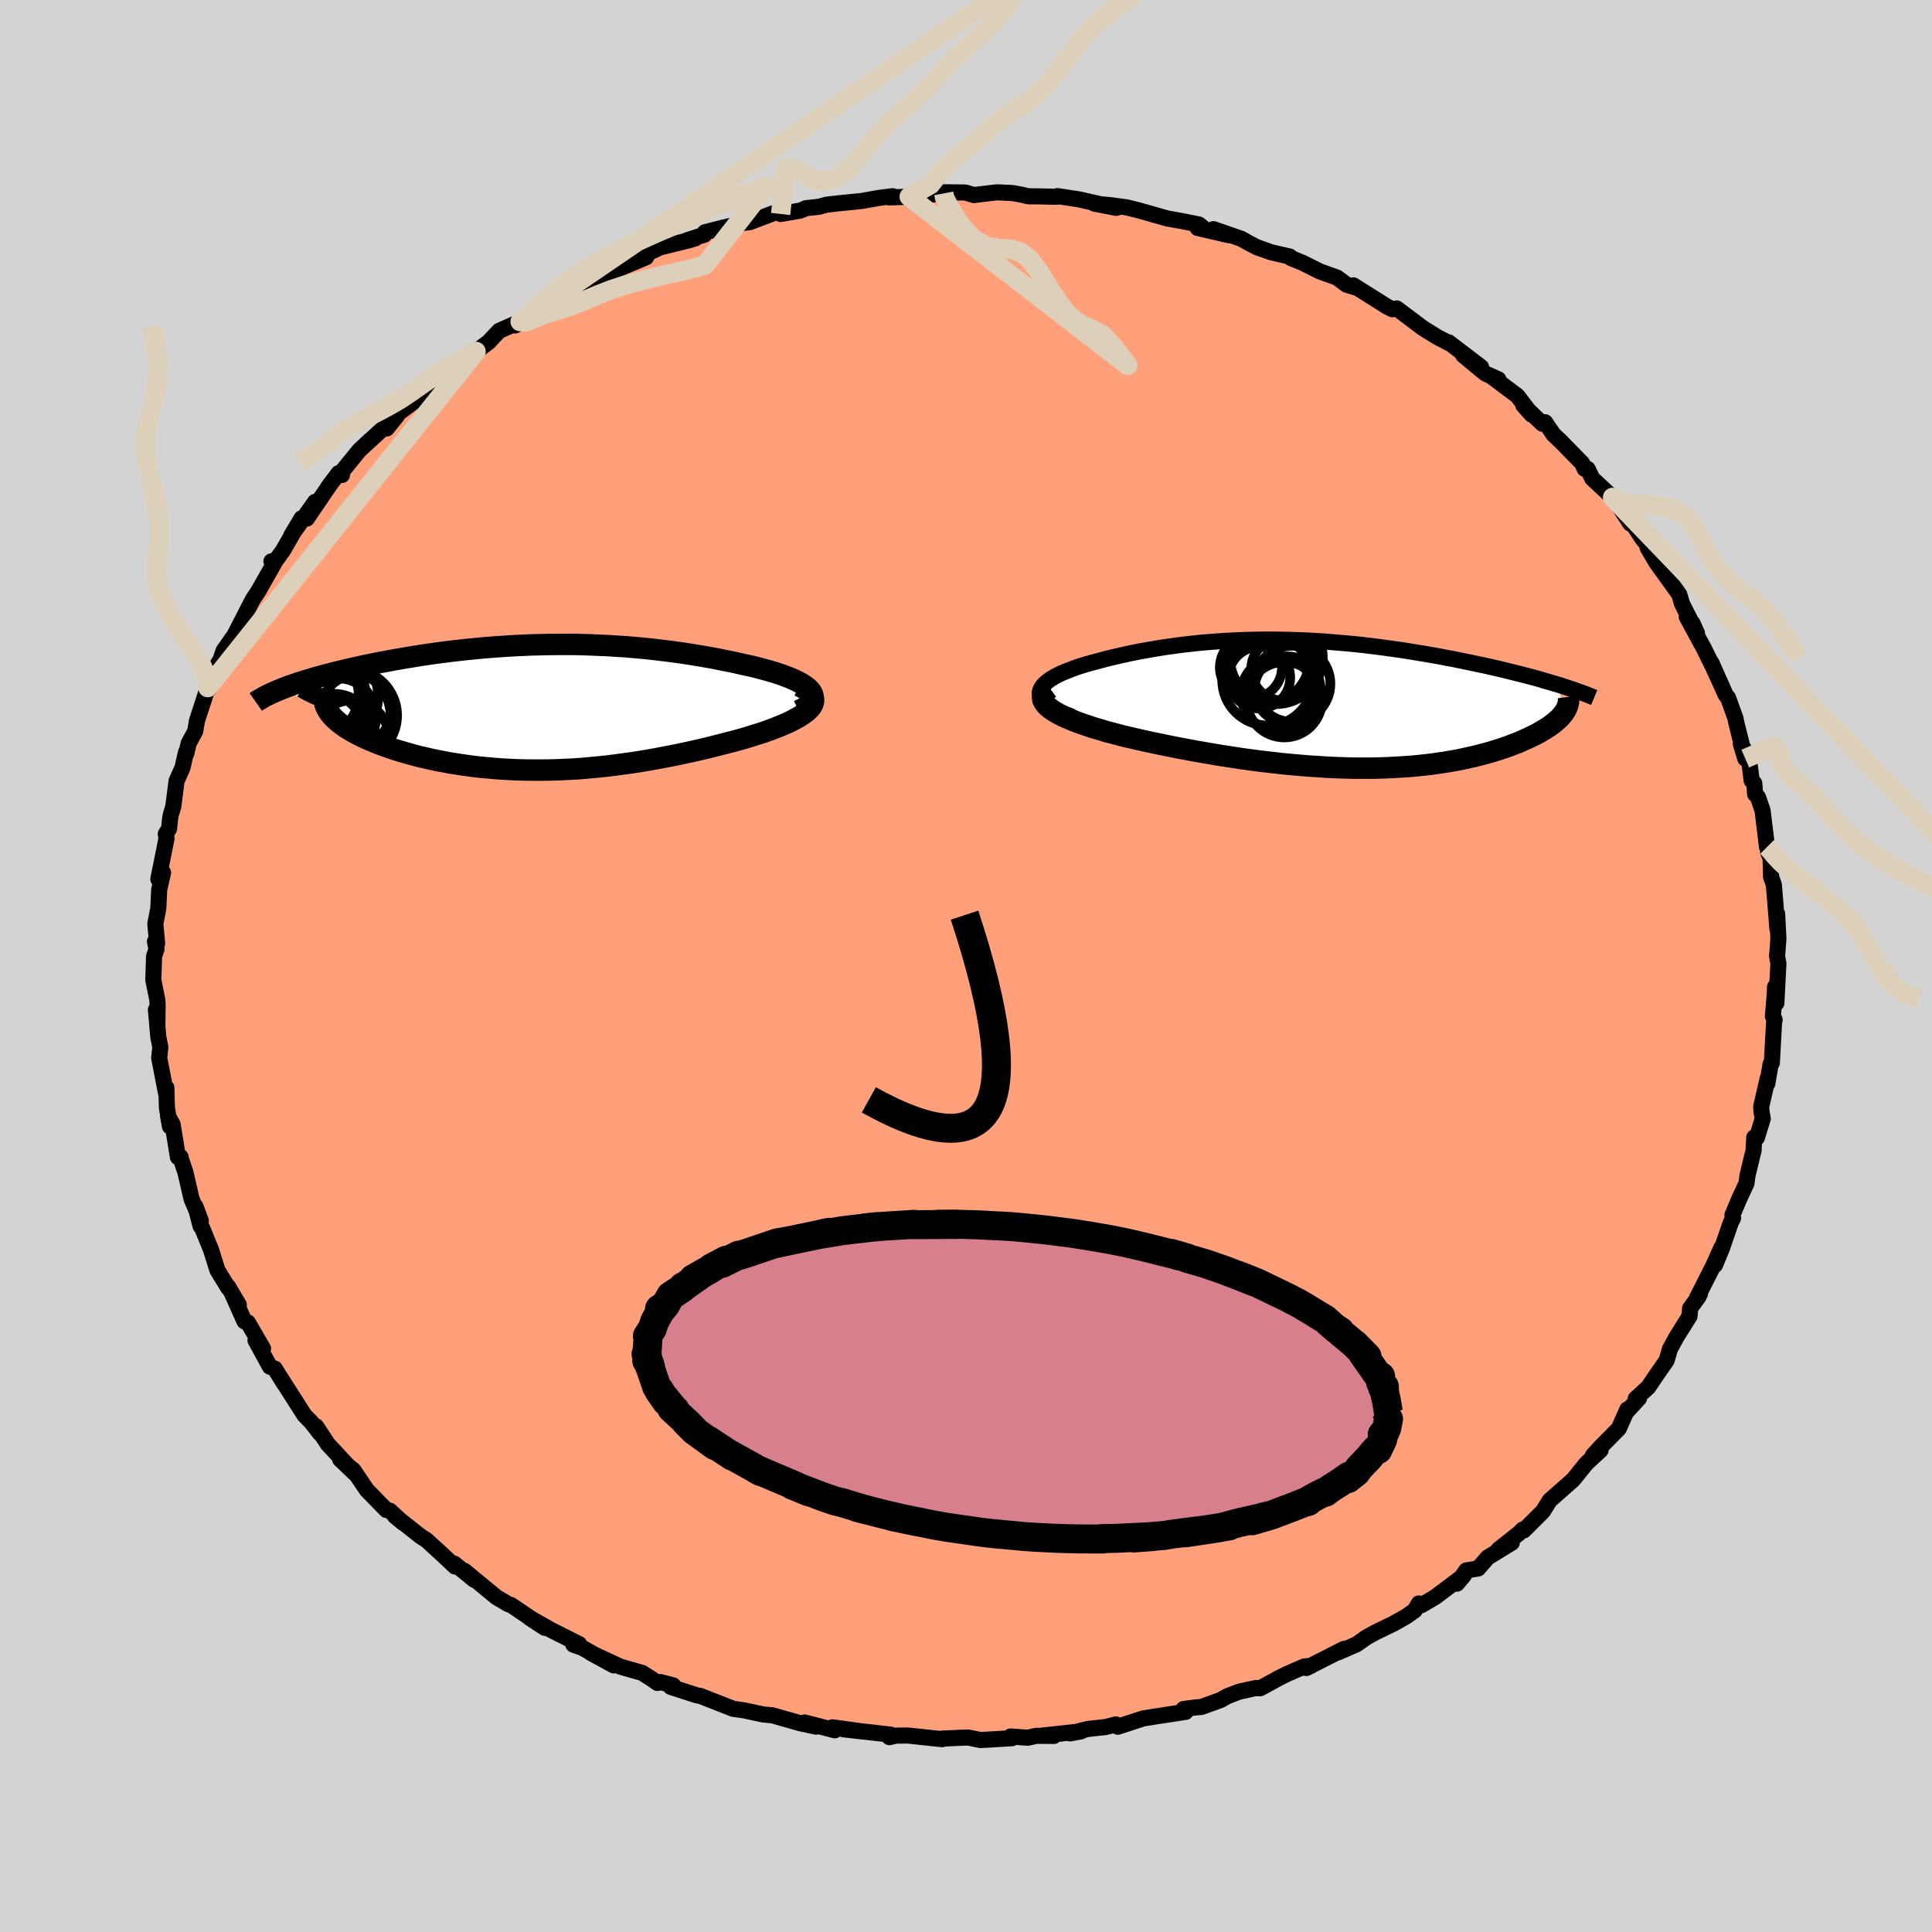 
  <svg viewBox="-100 -100 200 200" xmlns="http://www.w3.org/2000/svg" width="500" height="500" id="face-svg">
    <defs>
      <clipPath id="leftEyeClipPath">
        <polyline points="29.14,-1.88 28.92,-2.09 28.64,-2.29 28.33,-2.5 27.97,-2.69 27.57,-2.89 27.13,-3.08 26.66,-3.26 26.16,-3.44 25.63,-3.62 25.07,-3.79 24.48,-3.95 23.88,-4.11 23.25,-4.27 22.6,-4.41 21.93,-4.56 21.08,-4.75 20.21,-4.92 19.33,-5.1 18.44,-5.26 17.55,-5.41 16.64,-5.56 15.74,-5.69 14.82,-5.82 13.91,-5.93 12.99,-6.04 12.07,-6.14 11.15,-6.22 10.24,-6.3 9.32,-6.36 8.4,-6.42 7.49,-6.46 6.58,-6.5 5.68,-6.53 4.77,-6.55 3.88,-6.55 2.98,-6.55 2.1,-6.54 1.22,-6.52 0.34,-6.5 -0.53,-6.46 -1.39,-6.42 -2.25,-6.37 -3.09,-6.31 -3.93,-6.25 -4.76,-6.18 -5.58,-6.1 -6.4,-6.02 -7.2,-5.93 -7.99,-5.84 -8.77,-5.74 -9.54,-5.64 -10.3,-5.53 -11.05,-5.42 -11.79,-5.3 -12.51,-5.18 -13.22,-5.06 -13.92,-4.94 -14.6,-4.81 -15.27,-4.69 -15.92,-4.56 -16.56,-4.43 -17.18,-4.3 -17.79,-4.16 -18.38,-4.03 -18.95,-3.9 -19.51,-3.76 -20.05,-3.63 -20.58,-3.49 -21.1,-3.36 -21.6,-3.22 -22.09,-3.08 -22.56,-2.94 -23.02,-2.8 -23.46,-2.66 -23.88,-2.53 -24.29,-2.39 -24.69,-2.25 -25.07,-2.11 -25.43,-1.97 -20.52,0.57 -20.35,0.79 -20.16,1 -19.94,1.21 -19.71,1.42 -19.45,1.63 -19.17,1.84 -18.87,2.05 -18.54,2.25 -18.2,2.46 -17.84,2.66 -17.45,2.86 -17.05,3.06 -16.62,3.25 -16.18,3.44 -15.72,3.63 -15.24,3.82 -14.73,4 -14.21,4.19 -13.66,4.37 -13.1,4.54 -12.51,4.71 -11.91,4.88 -11.29,5.04 -10.65,5.19 -10,5.34 -9.33,5.48 -8.64,5.61 -7.95,5.74 -7.23,5.85 -6.51,5.96 -5.77,6.06 -5.02,6.15 -4.25,6.22 -3.48,6.29 -2.7,6.35 -1.91,6.39 -1.1,6.43 -0.29,6.45 0.53,6.46 1.36,6.46 2.19,6.45 3.03,6.43 3.88,6.39 4.74,6.35 5.6,6.29 6.46,6.21 7.33,6.13 8.2,6.04 9.08,5.93 9.96,5.81 10.85,5.69 11.73,5.55 12.62,5.4 13.51,5.24 14.39,5.07 15.28,4.9 16.16,4.71 17.05,4.52 17.93,4.32 18.8,4.11 19.67,3.89 20.53,3.67 21.38,3.45 22.22,3.22 22.86,3.03 23.49,2.83 24.1,2.64 24.69,2.44 25.26,2.23 25.81,2.02 26.32,1.81 26.81,1.6 27.27,1.38 27.69,1.16 28.08,0.94 28.43,0.71 28.74,0.49 29.01,0.26 29.23,0.03" />
      </clipPath>
      <clipPath id="rightEyeClipPath">
        <polyline points="-31.83,-1.19 -31.77,-1.42 -31.65,-1.66 -31.49,-1.89 -31.27,-2.11 -31.01,-2.33 -30.71,-2.55 -30.36,-2.76 -29.98,-2.97 -29.56,-3.17 -29.1,-3.36 -28.62,-3.55 -28.11,-3.74 -27.57,-3.92 -27.01,-4.09 -26.43,-4.25 -25.65,-4.46 -24.86,-4.67 -24.06,-4.86 -23.24,-5.05 -22.41,-5.23 -21.57,-5.4 -20.73,-5.55 -19.87,-5.7 -19.01,-5.84 -18.15,-5.96 -17.28,-6.08 -16.41,-6.18 -15.53,-6.28 -14.66,-6.36 -13.78,-6.43 -12.9,-6.49 -12.02,-6.54 -11.14,-6.58 -10.27,-6.61 -9.39,-6.63 -8.52,-6.64 -7.64,-6.64 -6.77,-6.63 -5.91,-6.61 -5.04,-6.58 -4.19,-6.55 -3.33,-6.5 -2.48,-6.45 -1.63,-6.38 -0.79,-6.31 0.04,-6.24 0.87,-6.16 1.7,-6.07 2.51,-5.97 3.32,-5.87 4.12,-5.76 4.92,-5.65 5.7,-5.54 6.47,-5.42 7.24,-5.29 7.99,-5.17 8.74,-5.04 9.47,-4.91 10.19,-4.77 10.9,-4.64 11.59,-4.5 12.27,-4.36 12.94,-4.22 13.59,-4.08 14.23,-3.95 14.85,-3.81 15.46,-3.67 16.06,-3.53 16.65,-3.38 17.23,-3.24 17.79,-3.1 18.34,-2.96 18.88,-2.82 19.41,-2.68 19.92,-2.54 20.41,-2.39 20.9,-2.25 21.37,-2.11 21.82,-1.98 22.41,0.96 22.28,1.13 22.13,1.3 21.97,1.48 21.79,1.65 21.59,1.82 21.38,2 21.15,2.17 20.91,2.35 20.65,2.52 20.37,2.69 20.08,2.86 19.78,3.04 19.46,3.21 19.12,3.37 18.77,3.54 18.4,3.71 18.02,3.88 17.62,4.05 17.19,4.21 16.76,4.38 16.3,4.54 15.83,4.7 15.34,4.85 14.83,5.01 14.31,5.15 13.76,5.3 13.2,5.44 12.62,5.57 12.03,5.7 11.41,5.83 10.78,5.94 10.13,6.05 9.46,6.15 8.77,6.25 8.06,6.33 7.34,6.41 6.59,6.48 5.83,6.53 5.04,6.58 4.24,6.62 3.42,6.65 2.58,6.67 1.72,6.67 0.84,6.67 -0.06,6.65 -0.98,6.62 -1.91,6.58 -2.87,6.52 -3.84,6.46 -4.83,6.38 -5.84,6.29 -6.86,6.19 -7.9,6.07 -8.95,5.95 -10.02,5.81 -11.1,5.66 -12.19,5.49 -13.3,5.32 -14.41,5.13 -15.52,4.94 -16.64,4.73 -17.76,4.52 -18.89,4.29 -20,4.06 -20.85,3.88 -21.69,3.69 -22.51,3.5 -23.32,3.31 -24.1,3.1 -24.87,2.9 -25.6,2.68 -26.32,2.47 -27,2.24 -27.65,2.02 -28.26,1.79 -28.83,1.55 -29.36,1.32 -29.84,1.08 -30.27,0.83" />
      </clipPath>
      <filter id="fuzzy">
        <feTurbulence id="turbulence" baseFrequency="0.05" numOctaves="3" type="noise" result="noise" />
        <feDisplacementMap in="SourceGraphic" in2="noise" scale="2" />
      </filter>
      <linearGradient id="rainbowGradient" x1="0%" y1="0%" x2="100%" y2="0%">
        <stop offset="0%" style="stop-color: rgb(185, 55, 55); stop-opacity: 1" />
        <stop offset="50%" style="stop-color: rgb(255, 192, 203); stop-opacity: 1" />
        <stop offset="100%" style="stop-color: rgb(145, 85, 61); stop-opacity: 1" />
      </linearGradient>
    </defs>
    <rect x="-100" y="-100" width="100%" height="100%" fill="rgb(211, 211, 211)" />
    <polyline id="faceContour" points="84.1,-0.27 83.89,3.84 83.75,2.16 83.73,2.82 83.53,5.2 83.71,5.56 83.65,5.86 83.42,10.04 83.29,10.16 82.96,12.15 83,11.61 82.32,14.54 82.34,15.02 82.48,15.79 81.87,17.78 81.6,17.74 81.53,19.09 80.9,21.69 80.79,22.51 80.08,24.03 79.34,25.78 79.41,26.09 79.17,26.56 78.24,29.26 77.54,30.95 78.19,29.17 77.36,31.03 75.64,34.42 75.99,33.9 75.83,34.24 74.96,35.44 74.9,36.25 73.56,38.39 72.87,39.65 72.53,40.83 71.55,42.24 70.62,43.61 69.33,44.79 69.67,44.75 68.36,46.17 68.46,45.9 67.58,47.88 65.59,49.9 64.89,50.67 65.69,50.12 64.2,51.51 62.97,53.04 62.79,53.24 60.43,55.32 59.72,56.46 57.74,58.43 57.64,58.33 57.3,58.68 55.13,60.4 56.5,59.7 54.01,61.23 53.02,62.37 51.79,62.57 50.82,63.94 51.53,63.1 48.57,65.33 47.14,66.17 46.88,65.99 46.45,66.71 45.56,67.34 44.25,68.08 42.37,68.99 41.4,69.53 40.45,70.21 38.5,71.06 39.13,70.69 35.24,72.67 35.73,72.44 35.03,72.51 33.21,73.3 32.54,73.63 30.45,74.77 30.01,74.74 28.25,75.13 27.04,75.6 26.33,76 24.35,76.71 23.77,76.75 22.52,76.92 22.74,77.21 19.28,77.74 18.35,77.89 15.71,78.75 15.51,78.51 14.47,78.78 12.63,78.98 10.78,79.44 11.91,79.23 7.97,79.66 9.11,79.7 7.28,79.69 6.39,79.89 4.61,79.76 4.75,79.94 1.5,80.13 0.24,79.87 -0.48,79.89 -2.47,79.98 -2.47,80.04 -6.03,79.66 -7.23,79.67 -7.93,79.83 -7.78,79.57 -12.7,79.01 -10.65,79.25 -13.83,78.81 -13.58,79.12 -16.7,78.31 -15.54,78.74 -17.01,78.42 -17.19,78.38 -20.04,77.57 -21,77.48 -22.95,77.06 -24.09,76.9 -27.5,75.56 -27.84,75.51 -30.56,74.63 -30.31,74.47 -31.66,74.12 -31.94,74.22 -32.54,73.8 -33.52,73.18 -35.81,72.52 -38.82,71.12 -36.47,72.4 -39.72,70.58 -40.65,70.25 -40.04,70.2 -42.98,68.72 -45.22,67.45 -43.61,68.51 -46.86,66.31 -47.1,66.15 -47.38,66.07 -48.61,65.34 -51.92,62.61 -50.9,63.55 -52.97,61.87 -52.89,62.17 -54.24,60.9 -55.86,59.42 -56.45,59.05 -59.13,56.93 -58.27,57.65 -59.65,56.38 -60.01,56.31 -62.05,54.22 -62.08,54.17 -63.4,52.21 -64.78,51.08 -63.1,52.68 -66.06,49.5 -67.27,47.66 -67.03,48.17 -66.88,48.38 -67.79,47.21 -68.48,46.51 -70.93,42.67 -70.6,43.22 -71.55,41.68 -72.06,41.48 -73.55,38.75 -72.77,39.6 -74.34,36.9 -74.69,36.79 -75.95,33.97 -75.28,35.06 -76.41,33.16 -76.37,33.32 -77.49,31.5 -78.16,29.36 -79.11,27.04 -79.24,26.92 -79.76,24.9 -79.21,26.38 -80.17,24.12 -80.8,21.38 -81.3,19.89 -81.3,19.78 -81.58,19.79 -82.13,16.4 -82.6,15.55 -82.4,16.62 -82.72,14.67 -82.78,12.59 -82.82,13.14 -83.52,9.52 -83.4,8.41 -83.61,7.36 -83.86,4.52 -83.71,6.22 -83.68,4.06 -83.71,3.52 -84.13,1.44 -84.05,-1 -83.8,-1.75 -83.96,-2.53 -83.73,-2.32 -83.92,-4.35 -83.61,-5.98 -83.52,-7.91 -83.12,-9.66 -83.61,-9 -82.76,-13.21 -82.84,-13.67 -82.5,-14.2 -82.39,-15.27 -82.31,-15.69 -82.06,-16.51 -81.72,-19.16 -81.1,-20.55 -80.75,-22.12 -80.71,-22.01 -80.47,-23.05 -79.79,-24.31 -79.61,-25.39 -78.49,-28.82 -78.38,-28.66 -78.24,-29.05 -77.52,-31.14 -77.17,-31.71 -76.85,-32.65 -75.72,-34.26 -74.54,-36.55 -74.52,-36.6 -74.02,-37.57 -73.78,-38.02 -73.29,-38.75 -71.49,-41.91 -71.9,-41.89 -71.67,-41.68 -70.71,-43 -68.78,-46.35 -69.84,-44.58 -67.38,-48.05 -68.23,-46.32 -65.88,-49.78 -64.95,-51.02 -64.6,-50.83 -64.59,-51.19 -62.8,-53.39 -61.65,-54.46 -62.41,-53.75 -58.91,-56.96 -59.97,-55.64 -58.73,-57.25 -56.11,-59.2 -56.43,-59.61 -55.86,-59.78 -54.79,-60.88 -53.69,-61.49 -51.92,-62.59 -50.77,-63.55 -50.72,-63.62 -49.44,-64.57 -48.33,-65.75 -46.16,-66.71 -46.67,-66.31 -43.36,-68.35 -45.09,-67.62 -43.58,-68.46 -41.57,-69.22 -41.72,-69.47 -39.27,-70.49 -37.61,-71.73 -37.38,-71.6 -35.47,-72.38 -33.11,-73.37 -33.62,-73.46 -31.7,-74.38 -28.67,-75.13 -28.01,-75.33 -28.87,-75.13 -27.08,-75.71 -27.02,-75.96 -25.12,-76.44 -22.97,-76.94 -22.42,-76.99 -19.9,-77.94 -18.6,-78.22 -19.19,-77.85 -17.14,-78.2 -16.56,-78.45 -15.2,-78.6 -14.43,-78.81 -13.21,-78.95 -10.83,-79.19 -8.95,-79.52 -7.6,-79.69 -7.93,-79.56 -5.88,-79.64 -2.3,-79.98 -2.09,-79.92 -3.18,-80.11 -0.07,-80.07 0.82,-79.81 3.19,-80.09 4.78,-80.02 5.63,-79.87 6.47,-79.68 7.66,-79.67 9.36,-79.63 9.47,-79.7 11.7,-79.36 15.57,-78.48 13.29,-78.92 15.13,-78.74 16.65,-78.53 17.89,-78.22 20.85,-77.38 22.38,-77.11 24.11,-76.76 24.53,-76.42 23.98,-76.4 27.23,-75.65 25.61,-76.28 28.5,-75.28 29.19,-74.89 30.11,-74.41 31.57,-73.89 33.52,-73.44 33.65,-73.28 34.81,-72.81 36.66,-71.89 38.4,-71.27 39.41,-70.52 40.42,-70.22 40.1,-70.46 43.56,-68.28 43.46,-68.33 44.12,-67.99 44.59,-68.07 47.32,-66.02 48.79,-65.11 50.09,-64.43 49.97,-64.56 53.32,-62 51.47,-63.23 53.75,-61.34 55.11,-60.73 54.32,-61.09 57.08,-59.02 58.57,-57.07 57.69,-58.04 59.66,-56.14 59.95,-56.29 60.81,-55.03 61.55,-54.33 63.79,-52.04 64.04,-51.47 64.35,-51.46 64.83,-50.47 66.93,-48.51 67.82,-47.39 67.34,-48 68.77,-45.8 69.03,-45.74 70.14,-44.07 70.84,-43.35 70.55,-43.33 71.45,-41.79 72.88,-39.8 73.84,-38.46 74.11,-37.53 75.67,-34.44 75.2,-35.5 74.61,-36.14 76.43,-32.79 77.37,-30.87 78.24,-28.96 77.17,-31.38 78.64,-28.07 78.89,-27.76 79.65,-25.66 79.72,-25.28 80.67,-21.47 80.21,-23 81.03,-21.59 81.33,-19.21 81.6,-18.92 81.69,-17.79 81.99,-17.47 82.46,-16.1 82.92,-12.32 83.25,-11.87 83.03,-11.78 83.29,-11.17 83.34,-9.24 83.63,-8.4 83.9,-5.08 83.99,-3.86 83.97,-5.4 84.1,-2.81 83.96,-1.01 84.1,-0.27 83.89,3.84" fill="rgb(255, 160, 122)" stroke="black" stroke-width="1.667" stroke-linejoin="round" filter="url(#fuzzy)" />
    <g transform="translate(39.47 -27.15)">
      <polyline id="rightCountour" points="-31.83,-1.19 -31.77,-1.42 -31.65,-1.66 -31.49,-1.89 -31.27,-2.11 -31.01,-2.33 -30.71,-2.55 -30.36,-2.76 -29.98,-2.97 -29.56,-3.17 -29.1,-3.36 -28.62,-3.55 -28.11,-3.74 -27.57,-3.92 -27.01,-4.09 -26.43,-4.25 -25.65,-4.46 -24.86,-4.67 -24.06,-4.86 -23.24,-5.05 -22.41,-5.23 -21.57,-5.4 -20.73,-5.55 -19.87,-5.7 -19.01,-5.84 -18.15,-5.96 -17.28,-6.08 -16.41,-6.18 -15.53,-6.28 -14.66,-6.36 -13.78,-6.43 -12.9,-6.49 -12.02,-6.54 -11.14,-6.58 -10.27,-6.61 -9.39,-6.63 -8.52,-6.64 -7.64,-6.64 -6.77,-6.63 -5.91,-6.61 -5.04,-6.58 -4.19,-6.55 -3.33,-6.5 -2.48,-6.45 -1.63,-6.38 -0.79,-6.31 0.04,-6.24 0.87,-6.16 1.7,-6.07 2.51,-5.97 3.32,-5.87 4.12,-5.76 4.92,-5.65 5.7,-5.54 6.47,-5.42 7.24,-5.29 7.99,-5.17 8.74,-5.04 9.47,-4.91 10.19,-4.77 10.9,-4.64 11.59,-4.5 12.27,-4.36 12.94,-4.22 13.59,-4.08 14.23,-3.95 14.85,-3.81 15.46,-3.67 16.06,-3.53 16.65,-3.38 17.23,-3.24 17.79,-3.1 18.34,-2.96 18.88,-2.82 19.41,-2.68 19.92,-2.54 20.41,-2.39 20.9,-2.25 21.37,-2.11 21.82,-1.98 22.41,0.96 22.28,1.13 22.13,1.3 21.97,1.48 21.79,1.65 21.59,1.82 21.38,2 21.15,2.17 20.91,2.35 20.65,2.52 20.37,2.69 20.08,2.86 19.78,3.04 19.46,3.21 19.12,3.37 18.77,3.54 18.4,3.71 18.02,3.88 17.62,4.05 17.19,4.21 16.76,4.38 16.3,4.54 15.83,4.7 15.34,4.85 14.83,5.01 14.31,5.15 13.76,5.3 13.2,5.44 12.62,5.57 12.03,5.7 11.41,5.83 10.78,5.94 10.13,6.05 9.46,6.15 8.77,6.25 8.06,6.33 7.34,6.41 6.59,6.48 5.83,6.53 5.04,6.58 4.24,6.62 3.42,6.65 2.58,6.67 1.72,6.67 0.84,6.67 -0.06,6.65 -0.98,6.62 -1.91,6.58 -2.87,6.52 -3.84,6.46 -4.83,6.38 -5.84,6.29 -6.86,6.19 -7.9,6.07 -8.95,5.95 -10.02,5.81 -11.1,5.66 -12.19,5.49 -13.3,5.32 -14.41,5.13 -15.52,4.94 -16.64,4.73 -17.76,4.52 -18.89,4.29 -20,4.06 -20.85,3.88 -21.69,3.69 -22.51,3.5 -23.32,3.31 -24.1,3.1 -24.87,2.9 -25.6,2.68 -26.32,2.47 -27,2.24 -27.65,2.02 -28.26,1.79 -28.83,1.55 -29.36,1.32 -29.84,1.08 -30.27,0.83" fill="white" stroke="white" stroke-width="0" stroke-linejoin="round" filter="url(#fuzzy)" />
    </g>
    <g transform="translate(-45.35 -26.74)">
      <polyline id="leftCountour" points="29.14,-1.88 28.92,-2.09 28.64,-2.29 28.33,-2.5 27.97,-2.69 27.57,-2.89 27.13,-3.08 26.66,-3.26 26.16,-3.44 25.63,-3.62 25.07,-3.79 24.48,-3.95 23.88,-4.11 23.25,-4.27 22.6,-4.41 21.93,-4.56 21.08,-4.75 20.21,-4.92 19.33,-5.1 18.44,-5.26 17.55,-5.41 16.64,-5.56 15.74,-5.69 14.82,-5.82 13.91,-5.93 12.99,-6.04 12.07,-6.14 11.15,-6.22 10.24,-6.3 9.32,-6.36 8.4,-6.42 7.49,-6.46 6.58,-6.5 5.68,-6.53 4.77,-6.55 3.88,-6.55 2.98,-6.55 2.1,-6.54 1.22,-6.52 0.34,-6.5 -0.53,-6.46 -1.39,-6.42 -2.25,-6.37 -3.09,-6.31 -3.93,-6.25 -4.76,-6.18 -5.58,-6.1 -6.4,-6.02 -7.2,-5.93 -7.99,-5.84 -8.77,-5.74 -9.54,-5.64 -10.3,-5.53 -11.05,-5.42 -11.79,-5.3 -12.51,-5.18 -13.22,-5.06 -13.92,-4.94 -14.6,-4.81 -15.27,-4.69 -15.92,-4.56 -16.56,-4.43 -17.18,-4.3 -17.79,-4.16 -18.38,-4.03 -18.95,-3.9 -19.51,-3.76 -20.05,-3.63 -20.58,-3.49 -21.1,-3.36 -21.6,-3.22 -22.09,-3.08 -22.56,-2.94 -23.02,-2.8 -23.46,-2.66 -23.88,-2.53 -24.29,-2.39 -24.69,-2.25 -25.07,-2.11 -25.43,-1.97 -20.52,0.57 -20.35,0.79 -20.16,1 -19.94,1.21 -19.71,1.42 -19.45,1.63 -19.17,1.84 -18.87,2.05 -18.54,2.25 -18.2,2.46 -17.84,2.66 -17.45,2.86 -17.05,3.06 -16.62,3.25 -16.18,3.44 -15.72,3.63 -15.24,3.82 -14.73,4 -14.21,4.19 -13.66,4.37 -13.1,4.54 -12.51,4.71 -11.91,4.88 -11.29,5.04 -10.65,5.19 -10,5.34 -9.33,5.48 -8.64,5.61 -7.95,5.74 -7.23,5.85 -6.51,5.96 -5.77,6.06 -5.02,6.15 -4.25,6.22 -3.48,6.29 -2.7,6.35 -1.91,6.39 -1.1,6.43 -0.29,6.45 0.53,6.46 1.36,6.46 2.19,6.45 3.03,6.43 3.88,6.39 4.74,6.35 5.6,6.29 6.46,6.21 7.33,6.13 8.2,6.04 9.08,5.93 9.96,5.81 10.85,5.69 11.73,5.55 12.62,5.4 13.51,5.24 14.39,5.07 15.28,4.9 16.16,4.71 17.05,4.52 17.93,4.32 18.8,4.11 19.67,3.89 20.53,3.67 21.38,3.45 22.22,3.22 22.86,3.03 23.49,2.83 24.1,2.64 24.69,2.44 25.26,2.23 25.81,2.02 26.32,1.81 26.81,1.6 27.27,1.38 27.69,1.16 28.08,0.94 28.43,0.71 28.74,0.49 29.01,0.26 29.23,0.03" fill="white" stroke="white" stroke-width="0" stroke-linejoin="round" filter="url(#fuzzy)" />
    </g>
    <g transform="translate(39.47 -27.15)">
      <polyline id="rightUpper" points="-28.5,1.34 -29.21,1.08 -29.83,0.82 -30.36,0.56 -30.79,0.31 -31.15,0.05 -31.43,-0.2 -31.63,-0.45 -31.76,-0.7 -31.82,-0.94 -31.83,-1.19 -31.77,-1.42 -31.65,-1.66 -31.49,-1.89 -31.27,-2.11 -31.01,-2.33 -30.71,-2.55 -30.36,-2.76 -29.98,-2.97 -29.56,-3.17 -29.1,-3.36 -28.62,-3.55 -28.11,-3.74 -27.57,-3.92 -27.01,-4.09 -26.43,-4.25 -25.65,-4.46 -24.86,-4.67 -24.06,-4.86 -23.24,-5.05 -22.41,-5.23 -21.57,-5.4 -20.73,-5.55 -19.87,-5.7 -19.01,-5.84 -18.15,-5.96 -17.28,-6.08 -16.41,-6.18 -15.53,-6.28 -14.66,-6.36 -13.78,-6.43 -12.9,-6.49 -12.02,-6.54 -11.14,-6.58 -10.27,-6.61 -9.39,-6.63 -8.52,-6.64 -7.64,-6.64 -6.77,-6.63 -5.91,-6.61 -5.04,-6.58 -4.19,-6.55 -3.33,-6.5 -2.48,-6.45 -1.63,-6.38 -0.79,-6.31 0.04,-6.24 0.87,-6.16 1.7,-6.07 2.51,-5.97 3.32,-5.87 4.12,-5.76 4.92,-5.65 5.7,-5.54 6.47,-5.42 7.24,-5.29 7.99,-5.17 8.74,-5.04 9.47,-4.91 10.19,-4.77 10.9,-4.64 11.59,-4.5 12.27,-4.36 12.94,-4.22 13.59,-4.08 14.23,-3.95 14.85,-3.81 15.46,-3.67 16.06,-3.53 16.65,-3.38 17.23,-3.24 17.79,-3.1 18.34,-2.96 18.88,-2.82 19.41,-2.68 19.92,-2.54 20.41,-2.39 20.9,-2.25 21.37,-2.11 21.82,-1.98 22.26,-1.84 22.68,-1.7 23.09,-1.56 23.49,-1.43 23.87,-1.29 24.24,-1.16 24.59,-1.03 24.93,-0.9 25.25,-0.77 25.56,-0.64" fill="none" stroke="black" stroke-width="1.667" stroke-linejoin="round" filter="url(#fuzzy)" />
      <polyline id="rightLower" points="-30.8,-1.62 -31.13,-1.38 -31.36,-1.14 -31.49,-0.9 -31.54,-0.65 -31.51,-0.4 -31.39,-0.15 -31.21,0.09 -30.96,0.34 -30.64,0.59 -30.27,0.83 -29.84,1.08 -29.36,1.32 -28.83,1.55 -28.26,1.79 -27.65,2.02 -27,2.24 -26.32,2.47 -25.6,2.68 -24.87,2.9 -24.1,3.1 -23.32,3.31 -22.51,3.5 -21.69,3.69 -20.85,3.88 -20,4.06 -18.89,4.29 -17.76,4.52 -16.64,4.73 -15.52,4.94 -14.41,5.13 -13.3,5.32 -12.19,5.49 -11.1,5.66 -10.02,5.81 -8.95,5.95 -7.9,6.07 -6.86,6.19 -5.84,6.29 -4.83,6.38 -3.84,6.46 -2.87,6.52 -1.91,6.58 -0.98,6.62 -0.06,6.65 0.84,6.67 1.72,6.67 2.58,6.67 3.42,6.65 4.24,6.62 5.04,6.58 5.83,6.53 6.59,6.48 7.34,6.41 8.06,6.33 8.77,6.25 9.46,6.15 10.13,6.05 10.78,5.94 11.41,5.83 12.03,5.7 12.62,5.57 13.2,5.44 13.76,5.3 14.31,5.15 14.83,5.01 15.34,4.85 15.83,4.7 16.3,4.54 16.76,4.38 17.19,4.21 17.62,4.05 18.02,3.88 18.4,3.71 18.77,3.54 19.12,3.37 19.46,3.21 19.78,3.04 20.08,2.86 20.37,2.69 20.65,2.52 20.91,2.35 21.15,2.17 21.38,2 21.59,1.82 21.79,1.65 21.97,1.48 22.13,1.3 22.28,1.13 22.41,0.96 22.53,0.79 22.63,0.62 22.71,0.45 22.78,0.28 22.84,0.11 22.88,-0.06 22.9,-0.22 22.91,-0.39 22.91,-0.55 22.89,-0.71" fill="none" stroke="black" stroke-width="2.222" stroke-linejoin="round" filter="url(#fuzzy)" />
      <circle r="3.218" cx="-9.974" cy="-3.769" stroke="black" fill="none" stroke-width="1.0" filter="url(#fuzzy)" clip-path="url(#rightEyeClipPath)" /><circle r="4.806" cx="-7.344" cy="-4.774" stroke="black" fill="none" stroke-width="1.0" filter="url(#fuzzy)" clip-path="url(#rightEyeClipPath)" /><circle r="3.426" cx="-6.189" cy="-1.474" stroke="black" fill="none" stroke-width="1.0" filter="url(#fuzzy)" clip-path="url(#rightEyeClipPath)" /><circle r="4.384" cx="-8.309" cy="-4.514" stroke="black" fill="none" stroke-width="1.0" filter="url(#fuzzy)" clip-path="url(#rightEyeClipPath)" /><circle r="3.946" cx="-5.694" cy="-2.059" stroke="black" fill="none" stroke-width="1.0" filter="url(#fuzzy)" clip-path="url(#rightEyeClipPath)" /><circle r="3.82" cx="-7.174" cy="-1.014" stroke="black" fill="none" stroke-width="1.0" filter="url(#fuzzy)" clip-path="url(#rightEyeClipPath)" /><circle r="3.908" cx="-6.519" cy="-0.419" stroke="black" fill="none" stroke-width="1.0" filter="url(#fuzzy)" clip-path="url(#rightEyeClipPath)" /><circle r="4.686" cx="-8.259" cy="-2.434" stroke="black" fill="none" stroke-width="1.0" filter="url(#fuzzy)" clip-path="url(#rightEyeClipPath)" /><circle r="3.196" cx="-9.104" cy="-2.704" stroke="black" fill="none" stroke-width="1.0" filter="url(#fuzzy)" clip-path="url(#rightEyeClipPath)" /><circle r="3.258" cx="-6.684" cy="-3.589" stroke="black" fill="none" stroke-width="1.0" filter="url(#fuzzy)" clip-path="url(#rightEyeClipPath)" />
      </g>
    <g transform="translate(-45.35 -26.74)">
      <polyline id="leftUpper" points="28.04,0.31 28.48,0.09 28.84,-0.13 29.11,-0.36 29.32,-0.58 29.45,-0.8 29.51,-1.02 29.5,-1.24 29.44,-1.46 29.32,-1.67 29.14,-1.88 28.92,-2.09 28.64,-2.29 28.33,-2.5 27.97,-2.69 27.57,-2.89 27.13,-3.08 26.66,-3.26 26.16,-3.44 25.63,-3.62 25.07,-3.79 24.48,-3.95 23.88,-4.11 23.25,-4.27 22.6,-4.41 21.93,-4.56 21.08,-4.75 20.21,-4.92 19.33,-5.1 18.44,-5.26 17.55,-5.41 16.64,-5.56 15.74,-5.69 14.82,-5.82 13.91,-5.93 12.99,-6.04 12.07,-6.14 11.15,-6.22 10.24,-6.3 9.32,-6.36 8.4,-6.42 7.49,-6.46 6.58,-6.5 5.68,-6.53 4.77,-6.55 3.88,-6.55 2.98,-6.55 2.1,-6.54 1.22,-6.52 0.34,-6.5 -0.53,-6.46 -1.39,-6.42 -2.25,-6.37 -3.09,-6.31 -3.93,-6.25 -4.76,-6.18 -5.58,-6.1 -6.4,-6.02 -7.2,-5.93 -7.99,-5.84 -8.77,-5.74 -9.54,-5.64 -10.3,-5.53 -11.05,-5.42 -11.79,-5.3 -12.51,-5.18 -13.22,-5.06 -13.92,-4.94 -14.6,-4.81 -15.27,-4.69 -15.92,-4.56 -16.56,-4.43 -17.18,-4.3 -17.79,-4.16 -18.38,-4.03 -18.95,-3.9 -19.51,-3.76 -20.05,-3.63 -20.58,-3.49 -21.1,-3.36 -21.6,-3.22 -22.09,-3.08 -22.56,-2.94 -23.02,-2.8 -23.46,-2.66 -23.88,-2.53 -24.29,-2.39 -24.69,-2.25 -25.07,-2.11 -25.43,-1.97 -25.77,-1.83 -26.1,-1.69 -26.42,-1.55 -26.72,-1.41 -27,-1.28 -27.26,-1.14 -27.51,-1 -27.75,-0.86 -27.97,-0.73 -28.17,-0.59" fill="none" stroke="black" stroke-width="2.222" stroke-linejoin="round" filter="url(#fuzzy)" />
      <polyline id="leftLower" points="28.09,-2.25 28.53,-2.03 28.89,-1.8 29.17,-1.58 29.38,-1.35 29.51,-1.12 29.57,-0.89 29.57,-0.66 29.51,-0.43 29.4,-0.2 29.23,0.03 29.01,0.26 28.74,0.49 28.43,0.71 28.08,0.94 27.69,1.16 27.27,1.38 26.81,1.6 26.32,1.81 25.81,2.02 25.26,2.23 24.69,2.44 24.1,2.64 23.49,2.83 22.86,3.03 22.22,3.22 21.38,3.45 20.53,3.67 19.67,3.89 18.8,4.11 17.93,4.32 17.05,4.52 16.16,4.71 15.28,4.9 14.39,5.07 13.51,5.24 12.62,5.4 11.73,5.55 10.85,5.69 9.96,5.81 9.08,5.93 8.2,6.04 7.33,6.13 6.46,6.21 5.6,6.29 4.74,6.35 3.88,6.39 3.03,6.43 2.19,6.45 1.36,6.46 0.53,6.46 -0.29,6.45 -1.1,6.43 -1.91,6.39 -2.7,6.35 -3.48,6.29 -4.25,6.22 -5.02,6.15 -5.77,6.06 -6.51,5.96 -7.23,5.85 -7.95,5.74 -8.64,5.61 -9.33,5.48 -10,5.34 -10.65,5.19 -11.29,5.04 -11.91,4.88 -12.51,4.71 -13.1,4.54 -13.66,4.37 -14.21,4.19 -14.73,4 -15.24,3.82 -15.72,3.63 -16.18,3.44 -16.62,3.25 -17.05,3.06 -17.45,2.86 -17.84,2.66 -18.2,2.46 -18.54,2.25 -18.87,2.05 -19.17,1.84 -19.45,1.63 -19.71,1.42 -19.94,1.21 -20.16,1 -20.35,0.79 -20.52,0.57 -20.67,0.36 -20.79,0.15 -20.9,-0.06 -20.98,-0.28 -21.04,-0.49 -21.07,-0.7 -21.09,-0.91 -21.08,-1.12 -21.05,-1.33 -21,-1.54" fill="none" stroke="black" stroke-width="2.222" stroke-linejoin="round" filter="url(#fuzzy)" />
      <circle r="4.508" cx="-21.298" cy="-1.254" stroke="black" fill="none" stroke-width="1.0" filter="url(#fuzzy)" clip-path="url(#leftEyeClipPath)" /><circle r="4.77" cx="-18.983" cy="0.886" stroke="black" fill="none" stroke-width="1.0" filter="url(#fuzzy)" clip-path="url(#leftEyeClipPath)" /><circle r="3.94" cx="-19.638" cy="0.901" stroke="black" fill="none" stroke-width="1.0" filter="url(#fuzzy)" clip-path="url(#leftEyeClipPath)" /><circle r="4.898" cx="-20.398" cy="-1.154" stroke="black" fill="none" stroke-width="1.0" filter="url(#fuzzy)" clip-path="url(#leftEyeClipPath)" /><circle r="4.286" cx="-21.803" cy="-1.309" stroke="black" fill="none" stroke-width="1.0" filter="url(#fuzzy)" clip-path="url(#leftEyeClipPath)" /><circle r="4.248" cx="-20.093" cy="2.811" stroke="black" fill="none" stroke-width="1.0" filter="url(#fuzzy)" clip-path="url(#leftEyeClipPath)" /><circle r="4.234" cx="-21.173" cy="2.691" stroke="black" fill="none" stroke-width="1.0" filter="url(#fuzzy)" clip-path="url(#leftEyeClipPath)" /><circle r="4.776" cx="-18.323" cy="0.806" stroke="black" fill="none" stroke-width="1.0" filter="url(#fuzzy)" clip-path="url(#leftEyeClipPath)" /><circle r="3.868" cx="-18.268" cy="3.111" stroke="black" fill="none" stroke-width="1.0" filter="url(#fuzzy)" clip-path="url(#leftEyeClipPath)" /><circle r="3.636" cx="-17.783" cy="0.241" stroke="black" fill="none" stroke-width="1.0" filter="url(#fuzzy)" clip-path="url(#leftEyeClipPath)" />
    </g>
    <g id="hairs">
      <polyline points="-2.3,-79.98 -2.21,-79.51 -1.65,-78.45 -0.58,-76.74 0.76,-75.27 2.14,-74.49 3.44,-74.28 4.61,-74.2 5.67,-73.89 6.64,-73.11 7.57,-71.88 8.5,-70.37 9.46,-68.87 10.43,-67.63 11.36,-66.75 12.25,-66.22 13.14,-65.86 14.12,-65.34 15.25,-64.15 16.75,-62.17 -5.88,-79.64 -3.67,-80.89 -2.64,-82.22 -1.71,-83.13 -0.5,-84.07 0.96,-85.32 2.52,-86.73 4.05,-87.94 5.49,-88.86 6.91,-89.82 8.37,-91.24 9.96,-93.28 11.69,-95.59 13.51,-97.6 15.35,-99.04 17.09,-100.31 18.71,-102.11 20.36,-104.25 22.2,-104.66" fill="none" stroke="rgb(220, 208, 186)" stroke-width="2" stroke-linejoin="round" filter="url(#fuzzy)" /><polyline points="82.92,-12.32 83.26,-11.98 83.64,-11.51 84.36,-10.74 85.53,-9.68 87.06,-8.45 88.73,-7.18 90.28,-5.97 91.53,-4.81 92.49,-3.62 93.27,-2.26 94.08,-0.73 95.1,0.87 96.28,2.23 97.36,2.97 98.72,3.33" fill="none" stroke="rgb(220, 208, 186)" stroke-width="2" stroke-linejoin="round" filter="url(#fuzzy)" /><polyline points="-19.19,-77.85 -18.66,-82.64 -17.39,-82.35 -16.05,-81.51 -14.7,-81.16 -13.34,-81.55 -11.98,-82.65 -10.66,-84.21 -9.36,-85.83 -8.05,-87.25 -6.69,-88.45 -5.31,-89.61 -3.98,-90.88 -2.72,-92.27 -1.44,-93.68 0.03,-95.06 1.82,-96.59 3.91,-98.84 6.11,-102.36 -46.16,-66.71 -45.78,-66.98 -45.05,-67.64 -44.34,-68.29 -43.54,-68.98 -42.64,-69.75 -41.61,-70.58 -40.48,-71.42 -39.28,-72.22 -38.02,-72.96 -36.73,-73.66 -35.43,-74.32 -34.13,-74.94 -32.84,-75.53 -31.61,-76.07 -30.48,-76.55 -29.46,-76.98 -28.54,-77.4 -27.62,-77.83 -26.6,-78.31 -25.41,-78.85 -24.06,-79.45 -22.56,-80.08 -20.62,-80.77 -26.99,-72.59 -28.2,-72.21 -29.85,-71.84 -31.38,-71.5 -32.77,-71.16 -34.12,-70.81 -35.45,-70.43 -36.77,-70 -38.07,-69.49 -39.35,-68.95 -40.6,-68.44 -41.8,-68.03 -42.89,-67.7 -43.84,-67.38 -44.69,-67.03 -45.62,-66.68 -46.16,-66.71" fill="none" stroke="rgb(220, 208, 186)" stroke-width="2" stroke-linejoin="round" filter="url(#fuzzy)" /><polyline points="-69.01,-52.15 -68.02,-52.75 -67.28,-53.22 -66.45,-53.84 -65.47,-54.59 -64.41,-55.35 -63.29,-56.07 -62.12,-56.73 -60.91,-57.35 -59.71,-57.99 -58.56,-58.66 -57.51,-59.36 -56.53,-60.05 -55.57,-60.72 -54.54,-61.38 -53.42,-62.06 -52.26,-62.76 -51.24,-63.35 -50.72,-63.62 -78.49,-28.82 -78.43,-29 -78.57,-29.87 -79.17,-31.28 -80.29,-33.11 -81.66,-35.18 -82.85,-37.23 -83.57,-39.05 -83.82,-40.59 -83.76,-41.94 -83.6,-43.23 -83.5,-44.6 -83.55,-46.1 -83.8,-47.76 -84.2,-49.57 -84.63,-51.46 -84.92,-53.33 -84.9,-55.08 -84.59,-56.67 -84.15,-58.23 -83.78,-60.08 -83.59,-62.64 -84.26,-66.2" fill="none" stroke="rgb(220, 208, 186)" stroke-width="2" stroke-linejoin="round" filter="url(#fuzzy)" /><polyline points="80.67,-21.47 83.73,-22.79 84.22,-22.12 84.37,-20.98 85.06,-19.95 86.16,-19 87.34,-17.98 88.45,-16.83 89.53,-15.61 90.62,-14.41 91.79,-13.29 93.1,-12.19 94.71,-11.04 96.82,-9.78 99.49,-8.46 102.49,-7.16 105.28,-5.99 107.47,-4.88 109.52,-3.44 112.3,-1.35 66.93,-48.51 67.69,-47.96 68.94,-47.86 70.56,-47.78 72.21,-47.56 73.6,-47.14 74.63,-46.46 75.36,-45.51 75.96,-44.33 76.61,-43.03 77.41,-41.71 78.35,-40.49 79.39,-39.47 80.47,-38.65 81.51,-37.91 82.53,-37 83.68,-35.66 84.98,-33.85 86.26,-31.93" fill="none" stroke="rgb(220, 208, 186)" stroke-width="2" stroke-linejoin="round" filter="url(#fuzzy)" />
    </g>
    
        <g id="lineNose">
        <path d="M -10.06,13.86 Q 9.76, 24.855 -0.15, -5.264" fill="none" stroke="black" stroke-width="3" stroke-linejoin="round" filter="url(#fuzzy)"></path>
        </g>
      
    <g id="mouth">
      <polyline points="43.42,47.48 43.74,46.9 43.55,47.86 43.33,48.34 43.09,48.5 43.14,49 42.64,50.07 42.41,50.07 41.89,50.67 41.78,50.83 40.69,51.97 40.38,52.41 39.53,53.08 39.63,52.82 38.7,53.47 37.71,54.1 37.21,54.48 37.04,54.48 36.33,54.84 35.3,55.41 35.42,55.44 34.98,55.55 33.69,56.06 31.65,56.83 30.61,57.08 29.61,57.43 31.26,56.95 28.26,57.63 26.87,58 27.27,57.96 25.84,58.21 24.04,58.48 22.69,58.68 23.92,58.49 23.81,58.49 21.37,58.81 20.53,58.95 17.36,59.21 19.39,59.06 15.49,59.25 13.92,59.28 14.2,59.32 11.8,59.31 11.33,59.3 10.04,59.27 9.22,59.24 6.81,59.12 7.04,59.13 7.35,59.15 6.01,59.06 2.32,58.71 3.58,58.84 3.18,58.8 1.59,58.62 -2.15,58.08 -3.71,57.8 -3.08,57.92 -4.7,57.59 -7.67,56.99 -4.86,57.57 -6.14,57.31 -8.31,56.81 -11.29,56.05 -10.22,56.33 -12.96,55.52 -12.56,55.62 -13.6,55.37 -14.89,54.92 -17.96,53.75 -16.26,54.44 -17.12,54.08 -17.64,53.83 -20.7,52.53 -21.71,52.09 -21.25,52.34 -22.44,51.66 -23.75,50.94 -24.57,50.48 -24.19,50.74 -26.68,49.1 -26.39,49.37 -25.99,49.65 -28.13,48.1 -29.06,47.16 -28.23,47.91 -28.86,47.28 -30.47,45.8 -30.1,45.97 -30.17,45.94 -31.8,43.95 -31.03,45.07 -31.72,43.92 -32.02,43.56 -32.63,41.76 -32.77,41.41 -32.65,41.55 -33.05,40.86 -32.7,41.35 -33.12,40.17 -32.98,40.48 -33.02,39.81 -32.98,39.47 -32.92,38.5 -32.98,38.31 -32.48,37.54 -32.21,36.75 -31.7,35.84 -31.73,35.5 -31.09,35.08 -31.55,35.63 -30.99,34.89 -30.58,34.15 -29.37,33.35 -29.29,33.19 -29.38,33.31 -27.55,32.03 -28.22,32.37 -26.52,31.41 -26.13,31.16 -26.34,31.25 -24.85,30.46 -25.25,30.79 -23.53,29.93 -23.34,29.93 -22.71,29.73 -19.55,28.66 -18.35,28.45 -19.98,28.8 -18.25,28.43 -15.65,27.89 -14.49,27.63 -14.17,27.57 -15.23,27.8 -13.18,27.47 -12.89,27.41 -9.15,26.97 -10.45,27.1 -8.54,26.94 -7.75,26.89 -5.34,26.74 -5.63,26.75 -5.8,26.78 -0.29,26.75 -2.91,26.73 -1.14,26.72 2.12,26.83 0.64,26.77 4.08,26.94 4.71,26.98 6.08,27.1 7.93,27.29 8.07,27.3 10.99,27.67 12.51,27.91 12.23,27.86 14.96,28.33 12.69,27.93 14.64,28.27 15.43,28.42 16.55,28.65 18.28,29.05 21.65,29.89 21.97,30 21.26,29.75 22.92,30.24 22.83,30.24 24.74,30.8 26.72,31.48 28.55,32.19 29.85,32.71 28.09,31.99 28.77,32.25 30.09,32.78 30.66,33.05 33.45,34.4 33.71,34.55 34.34,34.86 35.57,35.59 36.82,36.36 37.13,36.53 38.33,37.59 38.42,37.61 38.72,37.8 38.79,37.96 40.15,39.09 40.65,39.59 40.22,39.13 41.52,40.44 41.06,40.12 42.43,42.08 42.56,42.27 42.92,42.48 42.92,43.12 43.26,43.49 43.13,43.66 43.31,43.54 43.34,44.2 43.53,45.03 43.72,46.19 43.89,46.07" fill="rgb(215,127,140)" stroke="black" stroke-width="3" stroke-linejoin="round" filter="url(#fuzzy)" />
    </g>
  </svg>
  